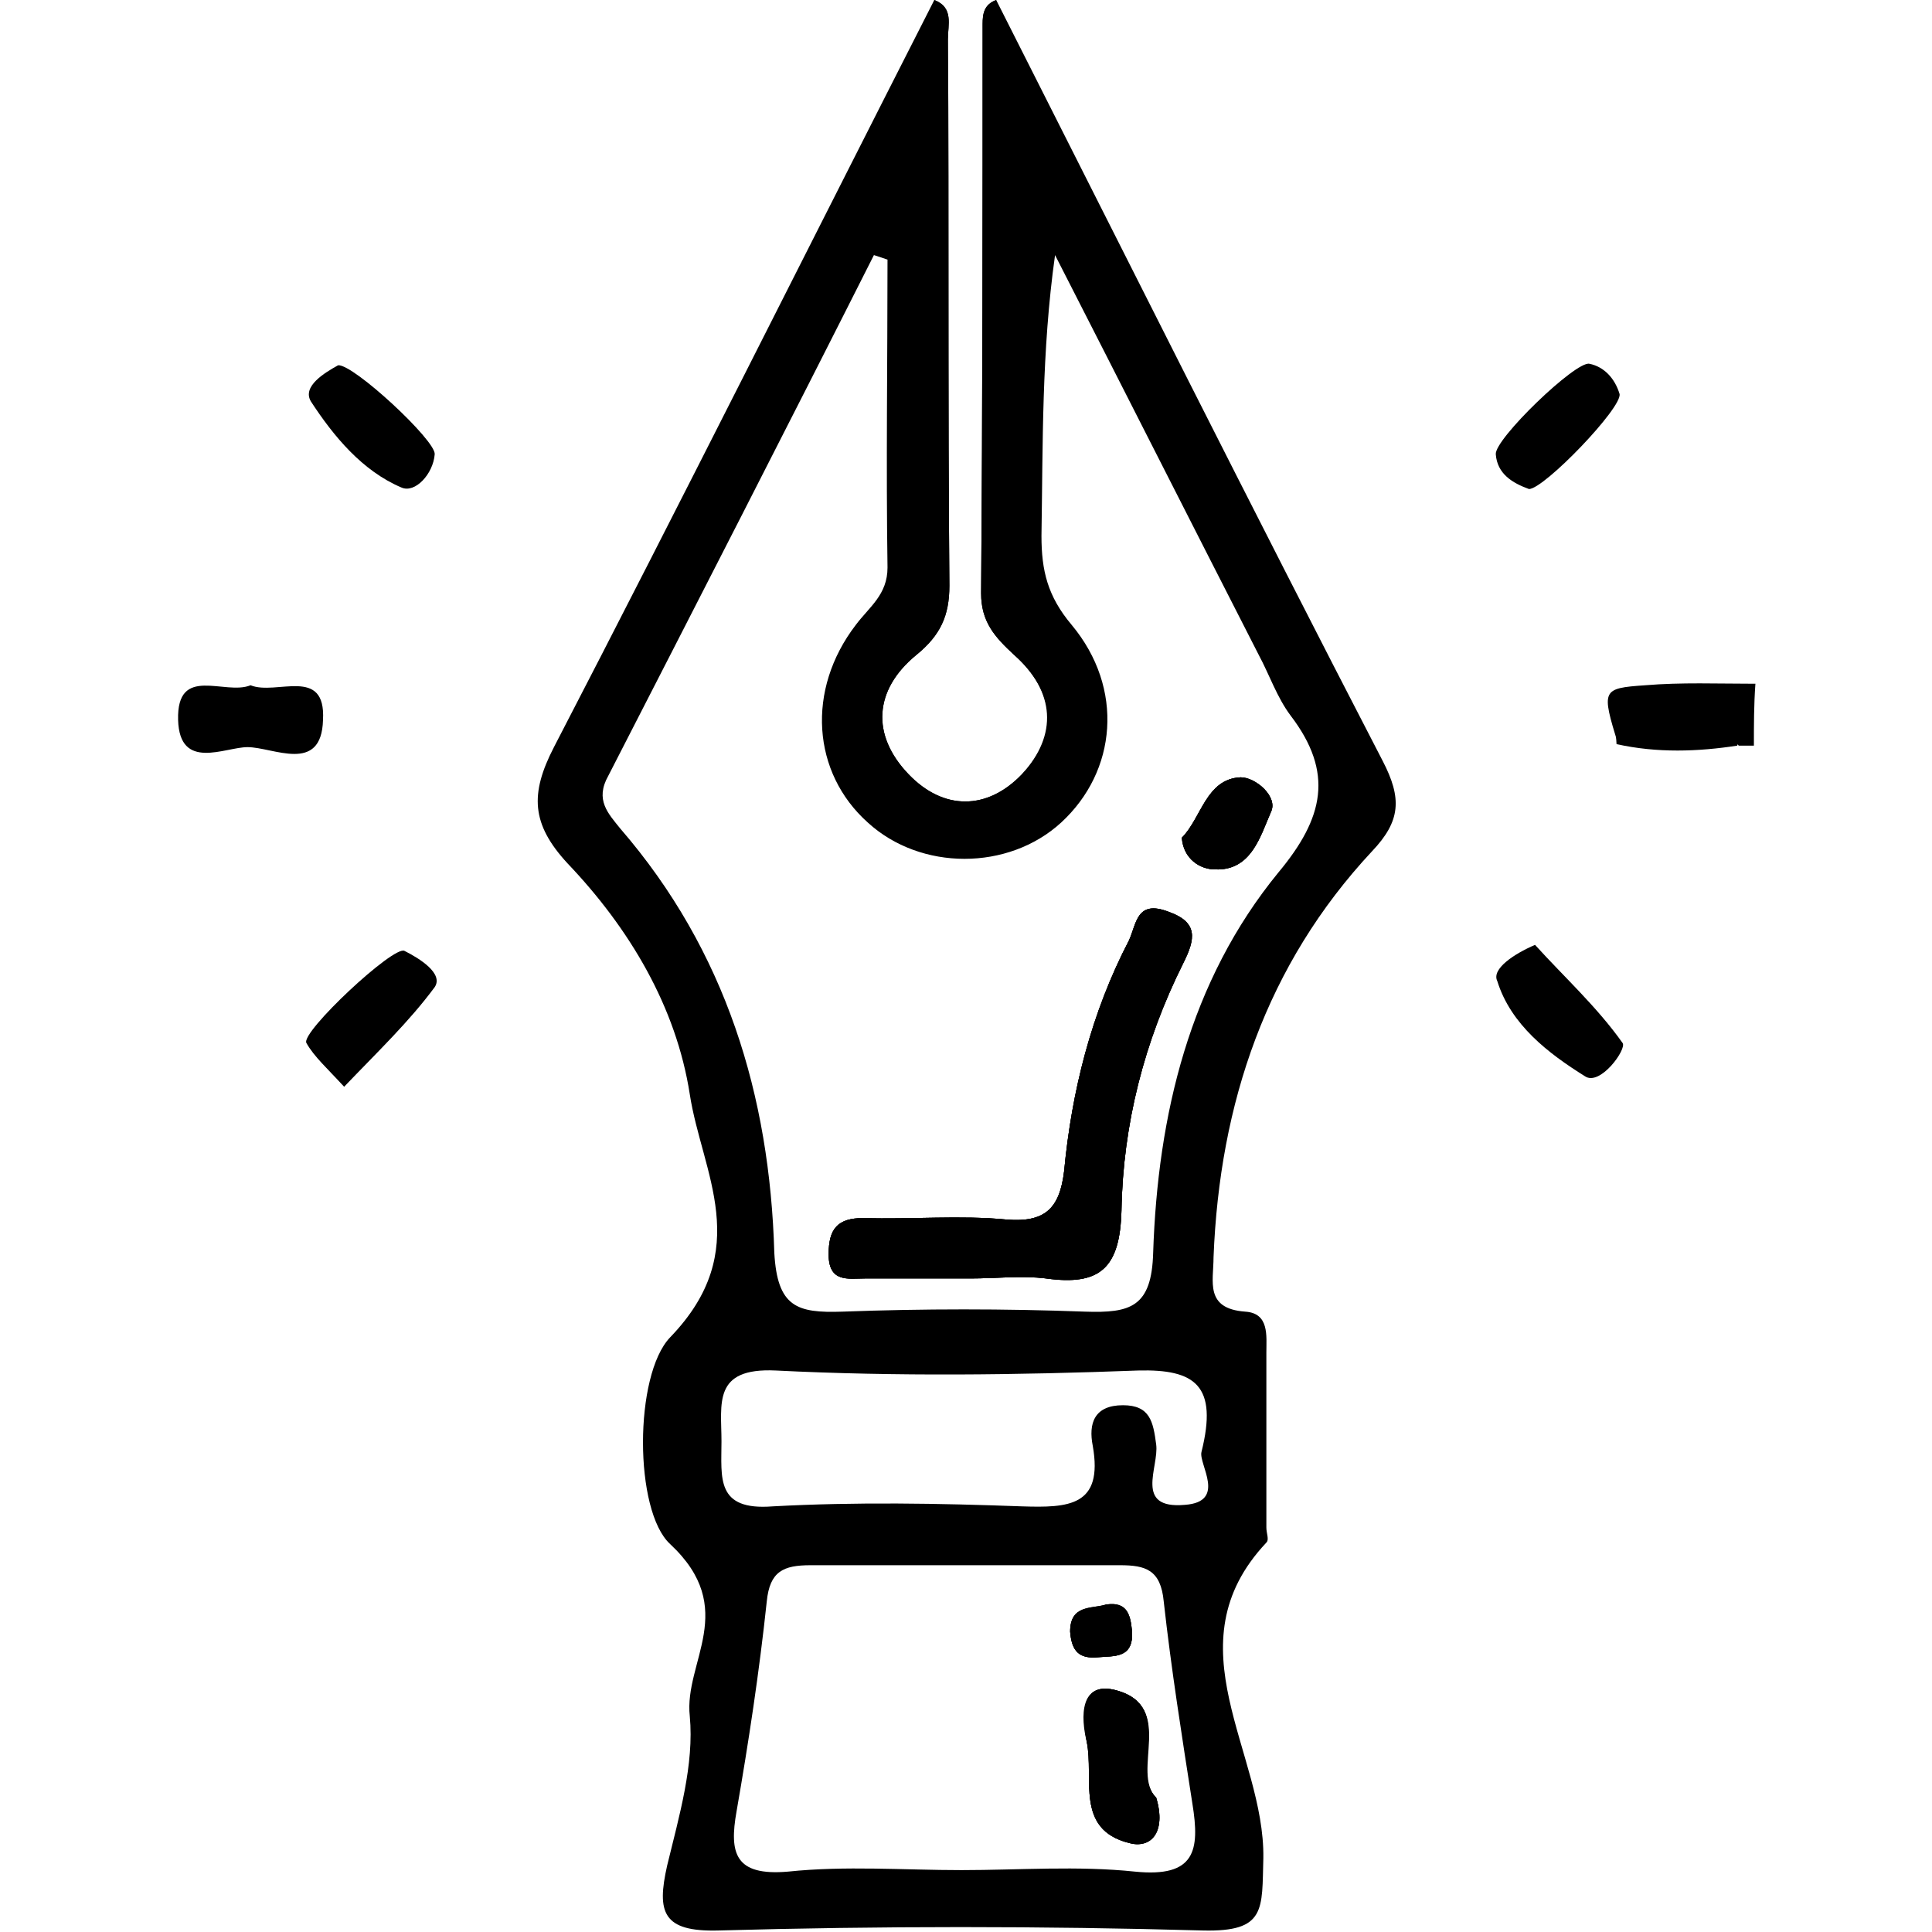<?xml version="1.0" encoding="utf-8"?>
<!-- Generator: Adobe Illustrator 28.0.0, SVG Export Plug-In . SVG Version: 6.00 Build 0)  -->
<svg version="1.1" id="Layer_1" xmlns="http://www.w3.org/2000/svg" xmlns:xlink="http://www.w3.org/1999/xlink" x="0px" y="0px"
	 viewBox="0 0 128 128" style="enable-background:new 0 0 128 128;" xml:space="preserve">
<g id="NAsBsV.tif">
	<g>
		<path d="M64.4,53.6c-5.3,0.4-8.7-4.9-5.7-9.7c2.5-4,2.7-8.1,2.7-12.4C61.5,21,61,10.5,61.9,0c1.3,0.5,0.9,1.6,0.9,2.6
			c0,12.1,0,24.1,0.1,36.2c0,2-0.6,3.3-2.2,4.6c-2.8,2.3-3,5.3-0.5,7.9c2.3,2.4,5.2,2.4,7.5,0c2.5-2.6,2.2-5.5-0.5-7.9
			c-1.3-1.2-2.2-2.2-2.2-4.1c0.1-12.6,0.1-25.1,0.1-37.7c0-0.7,0.1-1.3,0.9-1.6c0.9,10.5,0.4,21,0.5,31.5c0,4.4,0.2,8.4,2.7,12.4
			C71.9,48.3,69.2,53.3,64.4,53.6z"/>
		<path d="M116.2,49.4c-0.3,0-0.7,0-1,0c-2.7-2.5-5.3-2.4-8-0.1c-1.1-3.6-1.1-3.7,1.8-3.9c2.4-0.2,4.8-0.1,7.3-0.1
			C116.2,46.7,116.2,48,116.2,49.4z"/>
		<path d="M78.4,63.8c-2.6,5.2-4,10.7-4.1,16.4c-0.1,3.8-1.4,5-5,4.5c-1.6-0.2-3.3,0-5,0c-2.3,0-4.7,0-7,0c-1.1,0-2.4,0.3-2.4-1.6
			c0-1.7,0.6-2.4,2.3-2.4c3.2,0.1,6.4-0.2,9.5,0.1c2.5,0.2,3.5-0.7,3.8-3.2c0.5-5.3,1.8-10.5,4.3-15.3c0.5-1.1,0.5-2.7,2.6-1.9
			C79.4,61.1,79.2,62.2,78.4,63.8z"/>
		<path d="M84.2,53.8c-0.7,1.6-1.3,3.9-3.7,3.8c-1,0-2.1-0.7-2.2-2.1c1.3-1.3,1.6-3.9,3.9-4C83.2,51.5,84.7,52.8,84.2,53.8z"/>
		<path d="M90.9,56.4c1.9-2,2-3.5,0.7-6C82.9,33.6,74.5,16.8,66,0c-0.8,0.3-0.9,0.9-0.9,1.6c0,12.5,0,25.1-0.1,37.7
			c0,1.9,0.9,2.9,2.2,4.1c2.7,2.4,2.9,5.3,0.5,7.9c-2.3,2.4-5.2,2.4-7.5,0c-2.5-2.6-2.3-5.6,0.5-7.9c1.6-1.3,2.2-2.6,2.2-4.6
			c-0.1-12.1,0-24.1-0.1-36.2c0-0.9,0.4-2.1-0.9-2.6c-8.4,16.5-16.7,33.1-25.2,49.5c-1.6,3.1-1.5,5.1,0.9,7.7
			c4.1,4.3,7.2,9.5,8.1,15.3c0.8,5.2,4.3,10.3-1.3,16.1c-2.4,2.5-2.4,11.5,0,13.7c4.6,4.3,0.9,7.8,1.3,11.4c0.3,3.2-0.7,6.6-1.5,9.9
			c-0.7,3.1-0.3,4.4,3.4,4.3c10.7-0.3,21.4-0.3,32.1,0c4.2,0.1,3.9-1.4,4-4.8c0.1-7-6.2-14.1,0.2-20.9c0.2-0.2,0-0.6,0-1
			c0-3.9,0-7.7,0-11.6c0-1.1,0.2-2.6-1.4-2.7c-2.7-0.2-2.1-2-2.1-3.6C80.8,73.1,83.9,63.9,90.9,56.4z M75.2,124
			c-3.8-0.4-7.7-0.1-11.5-0.1c-3.8,0-7.7-0.3-11.5,0.1c-3.5,0.3-3.9-1.2-3.4-4c0.8-4.6,1.5-9.2,2-13.9c0.2-2,1.1-2.4,2.9-2.4
			c6.8,0,13.7,0,20.5,0c1.7,0,2.7,0.3,2.9,2.4c0.5,4.5,1.2,8.9,1.9,13.4C79.5,122.6,79.2,124.4,75.2,124z M78.5,99.7
			c-3.4,0.3-1.7-2.5-1.9-4c-0.2-1.5-0.4-2.6-2.2-2.6c-1.9,0-2.3,1.2-2,2.7c0.7,4-1.6,4.1-4.7,4c-5.5-0.2-11-0.3-16.5,0
			c-3.8,0.3-3.4-1.9-3.4-4.3c0-2.5-0.6-4.9,3.6-4.7c8,0.4,16,0.3,24,0c3.8-0.1,5.3,1,4.2,5.4C79.4,97,81.3,99.5,78.5,99.7z M76.4,83
			c-0.1,3.6-1.5,4-4.5,3.9c-5.4-0.2-10.7-0.2-16.1,0c-3,0.1-4.3-0.3-4.5-3.9C51,72.6,48.1,63,41.1,54.9c-0.8-1-1.7-1.9-0.8-3.5
			c5.9-11.5,11.8-23,17.6-34.5c0.3,0.1,0.6,0.2,0.9,0.3c0,6.8-0.1,13.6,0,20.4c0,1.8-1.2,2.6-2.1,3.8c-3.3,4.3-2.9,9.8,0.8,13.1
			c3.5,3.2,9.3,3.2,12.8,0c3.7-3.4,4.2-8.9,0.7-13.1c-1.6-1.9-2-3.6-2-5.9c0.1-6.1,0-12.2,0.9-18.6c4.5,8.8,9,17.7,13.5,26.5
			c0.7,1.3,1.2,2.8,2.1,4c2.9,3.8,2.2,6.8-0.8,10.4C78.8,65,76.7,73.9,76.4,83z M74,112c-2.5-0.7-2.4,1.8-2,3.4
			c0.5,2.4-0.8,5.8,2.8,6.7c1.4,0.4,2.5-0.6,1.8-3C74.9,117.4,77.9,113.1,74,112z M72.7,109.8c1.1-0.1,2.4,0.1,2.3-1.7
			c-0.1-1.1-0.3-2-1.7-1.8c-1,0.4-2.4,0.1-2.4,1.8C71,109.4,71.5,109.9,72.7,109.8z"/>
		<path d="M16.6,45.4c1.7,0.7,5-1.3,4.8,2.3c-0.1,3.6-3.3,1.8-5,1.8c-1.5,0-4.5,1.6-4.6-1.8C11.7,44,14.9,46.1,16.6,45.4z"/>
		<path d="M22.8,72c-1.1-1.2-2-2-2.5-2.9c-0.4-0.7,5.8-6.5,6.5-6.1c1,0.5,2.6,1.5,2,2.4C27.1,67.7,25,69.7,22.8,72z"/>
		<path d="M101.7,62.6c1.9,2.1,4.1,4.1,5.8,6.5c0.3,0.4-1.5,2.9-2.5,2.2c-2.4-1.5-4.9-3.4-5.8-6.3C98.8,64.2,100.3,63.2,101.7,62.6z
			"/>
		<path d="M22.4,24.2c1-0.1,6.5,5,6.4,5.9c-0.1,1.3-1.3,2.6-2.2,2.2c-2.6-1.1-4.5-3.4-6-5.7C20,25.6,21.5,24.7,22.4,24.2z"/>
		<path d="M101.3,32.4c-1.1-0.4-2.1-1-2.2-2.3c-0.1-1,5.3-6.2,6.2-6c1,0.2,1.7,1,2,2C107.5,27,102.3,32.4,101.3,32.4z"/>
		<path d="M107.1,49.3c-0.3-3.5,2.2-2.9,4.3-3c2.2-0.1,4.1,0.1,3.7,3.1C112.5,49.8,109.8,49.9,107.1,49.3z"/>
		<path d="M78.4,63.8c-2.6,5.2-4,10.7-4.1,16.4c-0.1,3.8-1.4,5-5,4.5c-1.6-0.2-3.3,0-5,0c-2.3,0-4.7,0-7,0c-1.1,0-2.4,0.3-2.4-1.6
			c0-1.7,0.6-2.4,2.3-2.4c3.2,0.1,6.4-0.2,9.5,0.1c2.5,0.2,3.5-0.7,3.8-3.2c0.5-5.3,1.8-10.5,4.3-15.3c0.5-1.1,0.5-2.7,2.6-1.9
			C79.4,61.1,79.2,62.2,78.4,63.8z"/>
		<path d="M84.2,53.8c-0.7,1.6-1.3,3.9-3.7,3.8c-1,0-2.1-0.7-2.2-2.1c1.3-1.3,1.6-3.9,3.9-4C83.2,51.5,84.7,52.8,84.2,53.8z"/>
		<path d="M70.9,108.1c0-1.8,1.4-1.5,2.4-1.8c1.4-0.1,1.6,0.7,1.7,1.8c0.1,1.8-1.2,1.6-2.3,1.7C71.5,109.9,71,109.4,70.9,108.1z"/>
		<path d="M74.8,122.1c-3.6-0.9-2.3-4.3-2.8-6.7c-0.3-1.6-0.5-4.1,2-3.4c3.9,1.1,0.8,5.4,2.6,7.1C77.3,121.4,76.2,122.5,74.8,122.1z
			"/>
		<path d="M78.4,63.8c-2.6,5.2-4,10.7-4.1,16.4c-0.1,3.8-1.4,5-5,4.5c-1.6-0.2-3.3,0-5,0c-2.3,0-4.7,0-7,0c-1.1,0-2.4,0.3-2.4-1.6
			c0-1.7,0.6-2.4,2.3-2.4c3.2,0.1,6.4-0.2,9.5,0.1c2.5,0.2,3.5-0.7,3.8-3.2c0.5-5.3,1.8-10.5,4.3-15.3c0.5-1.1,0.5-2.7,2.6-1.9
			C79.4,61.1,79.2,62.2,78.4,63.8z"/>
		<path d="M84.2,53.8c-0.7,1.6-1.3,3.9-3.7,3.8c-1,0-2.1-0.7-2.2-2.1c1.3-1.3,1.6-3.9,3.9-4C83.2,51.5,84.7,52.8,84.2,53.8z"/>
		<path d="M74.8,122.1c-3.6-0.9-2.3-4.3-2.8-6.7c-0.3-1.6-0.5-4.1,2-3.4c3.9,1.1,0.8,5.4,2.6,7.1C77.3,121.4,76.2,122.5,74.8,122.1z
			"/>
		<path d="M75,108.1c0.1,1.8-1.2,1.6-2.3,1.7c-1.2,0.1-1.7-0.4-1.8-1.7c0-1.8,1.4-1.5,2.4-1.8C74.7,106.1,74.9,107,75,108.1z"/>
	</g>
</g>
</svg>
